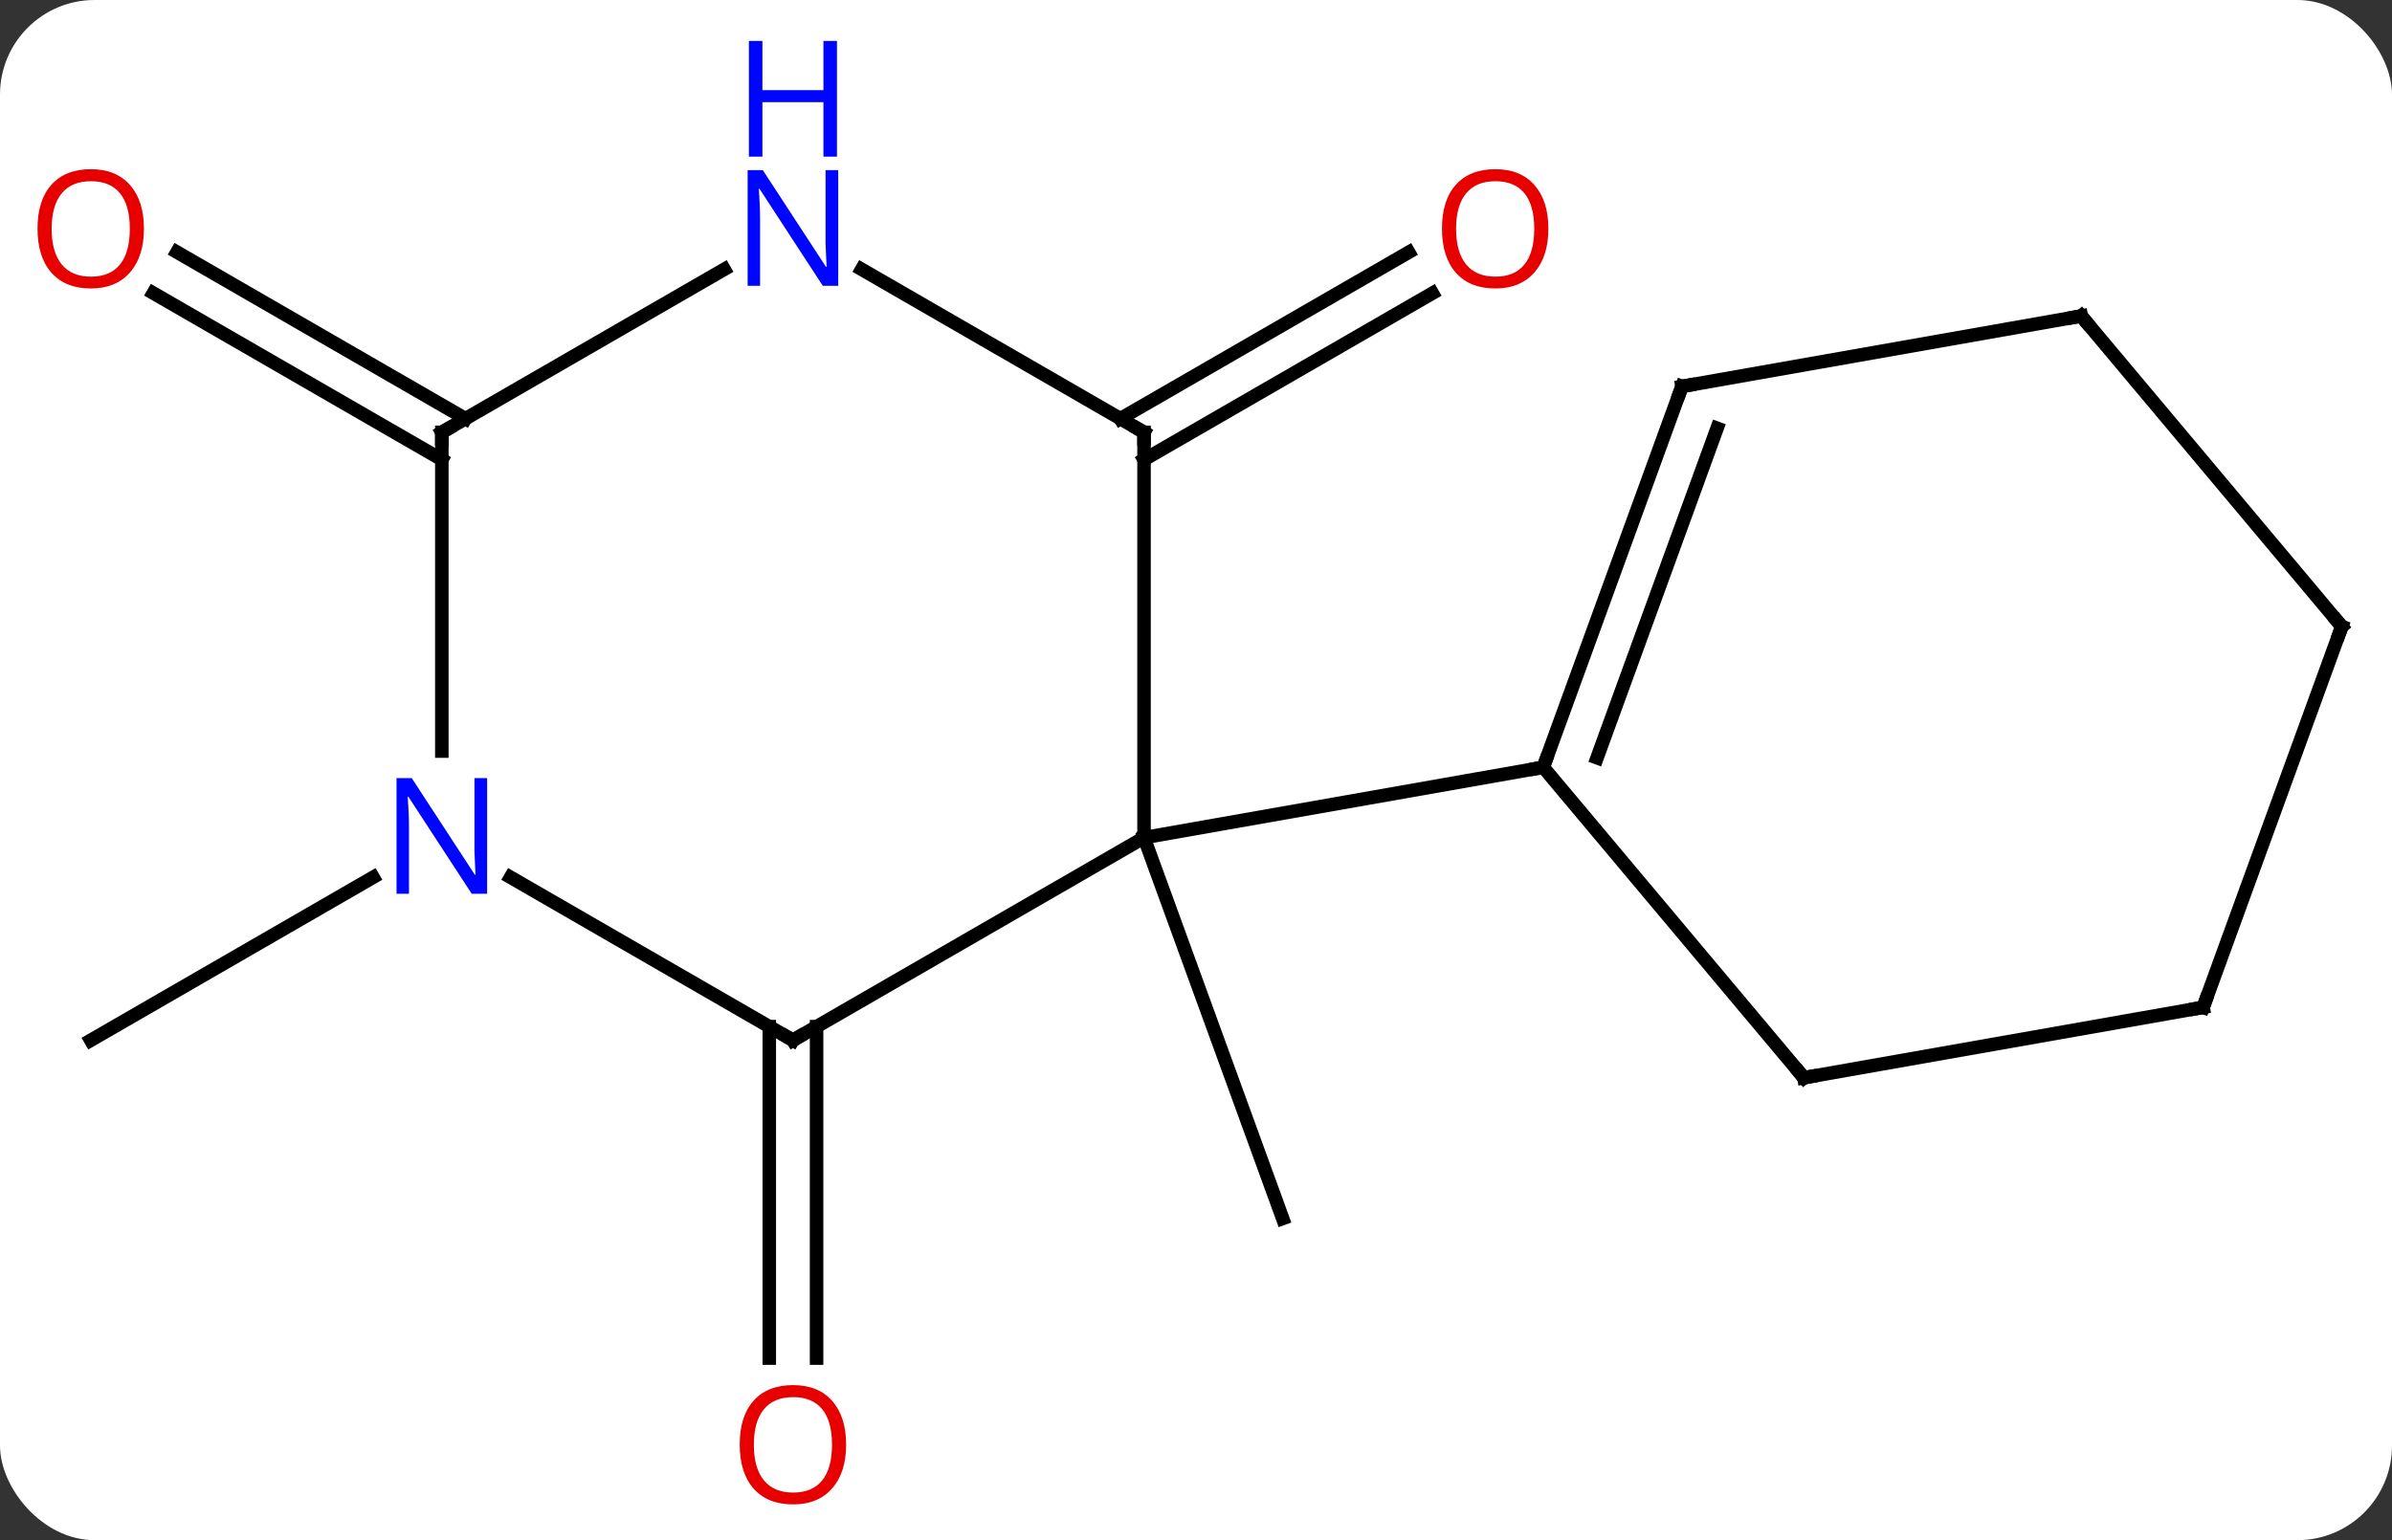 <svg width="177" viewBox="0 0 177 114" style="fill-opacity:1; color-rendering:auto; color-interpolation:auto; text-rendering:auto; stroke:black; stroke-linecap:square; stroke-miterlimit:10; shape-rendering:auto; stroke-opacity:1; fill:black; stroke-dasharray:none; font-weight:normal; stroke-width:1; font-family:'Open Sans'; font-style:normal; stroke-linejoin:miter; font-size:12; stroke-dashoffset:0; image-rendering:auto;" height="114" class="cas-substance-image" xmlns:xlink="http://www.w3.org/1999/xlink" xmlns="http://www.w3.org/2000/svg"><rect x="0" y="0" width="177" height="114" fill="#333333" stroke="none"/><svg class="cas-substance-single-component"><rect y="0" x="0" width="177" stroke="none" ry="7" rx="7" height="114" fill="white" class="cas-substance-group"/><svg y="0" x="0" width="177" viewBox="0 0 177 114" style="fill:black;" height="114" class="cas-substance-single-component-image"><svg><g><g transform="translate(90,62)" style="text-rendering:geometricPrecision; color-rendering:optimizeQuality; color-interpolation:linearRGB; stroke-linecap:butt; image-rendering:optimizeQuality;"><line y2="0" y1="28.191" x2="-5.346" x1="4.914" style="fill:none;"/><line y2="13.99" y1="38.523" x2="-29.576" x1="-29.576" style="fill:none;"/><line y2="13.99" y1="38.523" x2="-33.076" x1="-33.076" style="fill:none;"/><line y2="-31.01" y1="-43.327" x2="-7.096" x1="14.239" style="fill:none;"/><line y2="-27.979" y1="-40.296" x2="-5.346" x1="15.989" style="fill:none;"/><line y2="2.935" y1="15" x2="-62.39" x1="-83.286" style="fill:none;"/><line y2="-27.979" y1="-40.306" x2="-57.306" x1="-78.656" style="fill:none;"/><line y2="-31.01" y1="-43.337" x2="-55.556" x1="-76.906" style="fill:none;"/><line y2="15" y1="0" x2="-31.326" x1="-5.346" style="fill:none;"/><line y2="-30" y1="0" x2="-5.346" x1="-5.346" style="fill:none;"/><line y2="-5.208" y1="0" x2="24.198" x1="-5.346" style="fill:none;"/><line y2="2.935" y1="15" x2="-52.222" x1="-31.326" style="fill:none;"/><line y2="-42.065" y1="-30" x2="-26.242" x1="-5.346" style="fill:none;"/><line y2="-30" y1="-6.406" x2="-57.306" x1="-57.306" style="fill:none;"/><line y2="-30" y1="-42.065" x2="-57.306" x1="-36.41" style="fill:none;"/><line y2="17.772" y1="-5.208" x2="43.482" x1="24.198" style="fill:none;"/><line y2="-33.399" y1="-5.208" x2="34.461" x1="24.198" style="fill:none;"/><line y2="-30.303" y1="-5.91" x2="37.059" x1="28.178" style="fill:none;"/><line y2="12.561" y1="17.772" x2="73.026" x1="43.482" style="fill:none;"/><line y2="-38.61" y1="-33.399" x2="64.005" x1="34.461" style="fill:none;"/><line y2="-15.627" y1="12.561" x2="83.286" x1="73.026" style="fill:none;"/><line y2="-15.627" y1="-38.61" x2="83.286" x1="64.005" style="fill:none;"/></g><g transform="translate(90,62)" style="fill:rgb(230,0,0); text-rendering:geometricPrecision; color-rendering:optimizeQuality; image-rendering:optimizeQuality; font-family:'Open Sans'; stroke:rgb(230,0,0); color-interpolation:linearRGB;"><path style="stroke:none;" d="M-27.389 44.93 Q-27.389 46.992 -28.428 48.172 Q-29.467 49.352 -31.31 49.352 Q-33.201 49.352 -34.232 48.188 Q-35.264 47.023 -35.264 44.914 Q-35.264 42.82 -34.232 41.672 Q-33.201 40.523 -31.31 40.523 Q-29.451 40.523 -28.42 41.695 Q-27.389 42.867 -27.389 44.93 ZM-34.217 44.93 Q-34.217 46.664 -33.474 47.57 Q-32.732 48.477 -31.31 48.477 Q-29.889 48.477 -29.162 47.578 Q-28.435 46.68 -28.435 44.93 Q-28.435 43.195 -29.162 42.305 Q-29.889 41.414 -31.31 41.414 Q-32.732 41.414 -33.474 42.312 Q-34.217 43.211 -34.217 44.93 Z"/><path style="stroke:none;" d="M24.575 -45.07 Q24.575 -43.008 23.535 -41.828 Q22.496 -40.648 20.653 -40.648 Q18.762 -40.648 17.731 -41.812 Q16.7 -42.977 16.7 -45.086 Q16.7 -47.18 17.731 -48.328 Q18.762 -49.477 20.653 -49.477 Q22.512 -49.477 23.543 -48.305 Q24.575 -47.133 24.575 -45.07 ZM17.746 -45.07 Q17.746 -43.336 18.489 -42.43 Q19.231 -41.523 20.653 -41.523 Q22.075 -41.523 22.801 -42.422 Q23.528 -43.32 23.528 -45.07 Q23.528 -46.805 22.801 -47.695 Q22.075 -48.586 20.653 -48.586 Q19.231 -48.586 18.489 -47.688 Q17.746 -46.789 17.746 -45.07 Z"/><path style="stroke:none;" d="M-79.349 -45.07 Q-79.349 -43.008 -80.388 -41.828 Q-81.427 -40.648 -83.27 -40.648 Q-85.161 -40.648 -86.192 -41.812 Q-87.224 -42.977 -87.224 -45.086 Q-87.224 -47.18 -86.192 -48.328 Q-85.161 -49.477 -83.27 -49.477 Q-81.411 -49.477 -80.38 -48.305 Q-79.349 -47.133 -79.349 -45.07 ZM-86.177 -45.07 Q-86.177 -43.336 -85.434 -42.43 Q-84.692 -41.523 -83.27 -41.523 Q-81.849 -41.523 -81.122 -42.422 Q-80.395 -43.32 -80.395 -45.07 Q-80.395 -46.805 -81.122 -47.695 Q-81.849 -48.586 -83.27 -48.586 Q-84.692 -48.586 -85.434 -47.688 Q-86.177 -46.789 -86.177 -45.07 Z"/></g><g transform="translate(90,62)" style="stroke-linecap:butt; text-rendering:geometricPrecision; color-rendering:optimizeQuality; image-rendering:optimizeQuality; font-family:'Open Sans'; color-interpolation:linearRGB; stroke-miterlimit:5;"><path style="fill:none;" d="M-30.893 14.75 L-31.326 15 L-31.759 14.75"/><path style="fill:none;" d="M-5.346 -29.5 L-5.346 -30 L-5.779 -30.25"/><path style="fill:rgb(0,5,255); stroke:none;" d="M-53.954 4.156 L-55.095 4.156 L-59.783 -3.031 L-59.829 -3.031 Q-59.736 -1.766 -59.736 -0.719 L-59.736 4.156 L-60.658 4.156 L-60.658 -4.406 L-59.533 -4.406 L-54.861 2.75 L-54.814 2.75 Q-54.814 2.594 -54.861 1.734 Q-54.908 0.875 -54.892 0.5 L-54.892 -4.406 L-53.954 -4.406 L-53.954 4.156 Z"/><path style="fill:rgb(0,5,255); stroke:none;" d="M-27.974 -40.844 L-29.115 -40.844 L-33.803 -48.031 L-33.849 -48.031 Q-33.756 -46.766 -33.756 -45.719 L-33.756 -40.844 L-34.678 -40.844 L-34.678 -49.406 L-33.553 -49.406 L-28.881 -42.25 L-28.834 -42.25 Q-28.834 -42.406 -28.881 -43.266 Q-28.928 -44.125 -28.912 -44.5 L-28.912 -49.406 L-27.974 -49.406 L-27.974 -40.844 Z"/><path style="fill:rgb(0,5,255); stroke:none;" d="M-28.068 -50.406 L-29.068 -50.406 L-29.068 -54.438 L-33.584 -54.438 L-33.584 -50.406 L-34.584 -50.406 L-34.584 -58.969 L-33.584 -58.969 L-33.584 -55.328 L-29.068 -55.328 L-29.068 -58.969 L-28.068 -58.969 L-28.068 -50.406 Z"/><path style="fill:none;" d="M-57.306 -29.5 L-57.306 -30 L-56.873 -30.25"/><path style="fill:none;" d="M24.369 -5.678 L24.198 -5.208 L23.706 -5.121"/><path style="fill:none;" d="M43.161 17.389 L43.482 17.772 L43.974 17.685"/><path style="fill:none;" d="M34.29 -32.929 L34.461 -33.399 L34.953 -33.486"/><path style="fill:none;" d="M72.534 12.648 L73.026 12.561 L73.197 12.091"/><path style="fill:none;" d="M63.513 -38.523 L64.005 -38.61 L64.326 -38.227"/><path style="fill:none;" d="M83.115 -15.157 L83.286 -15.627 L82.965 -16.01"/></g></g></svg></svg></svg></svg>